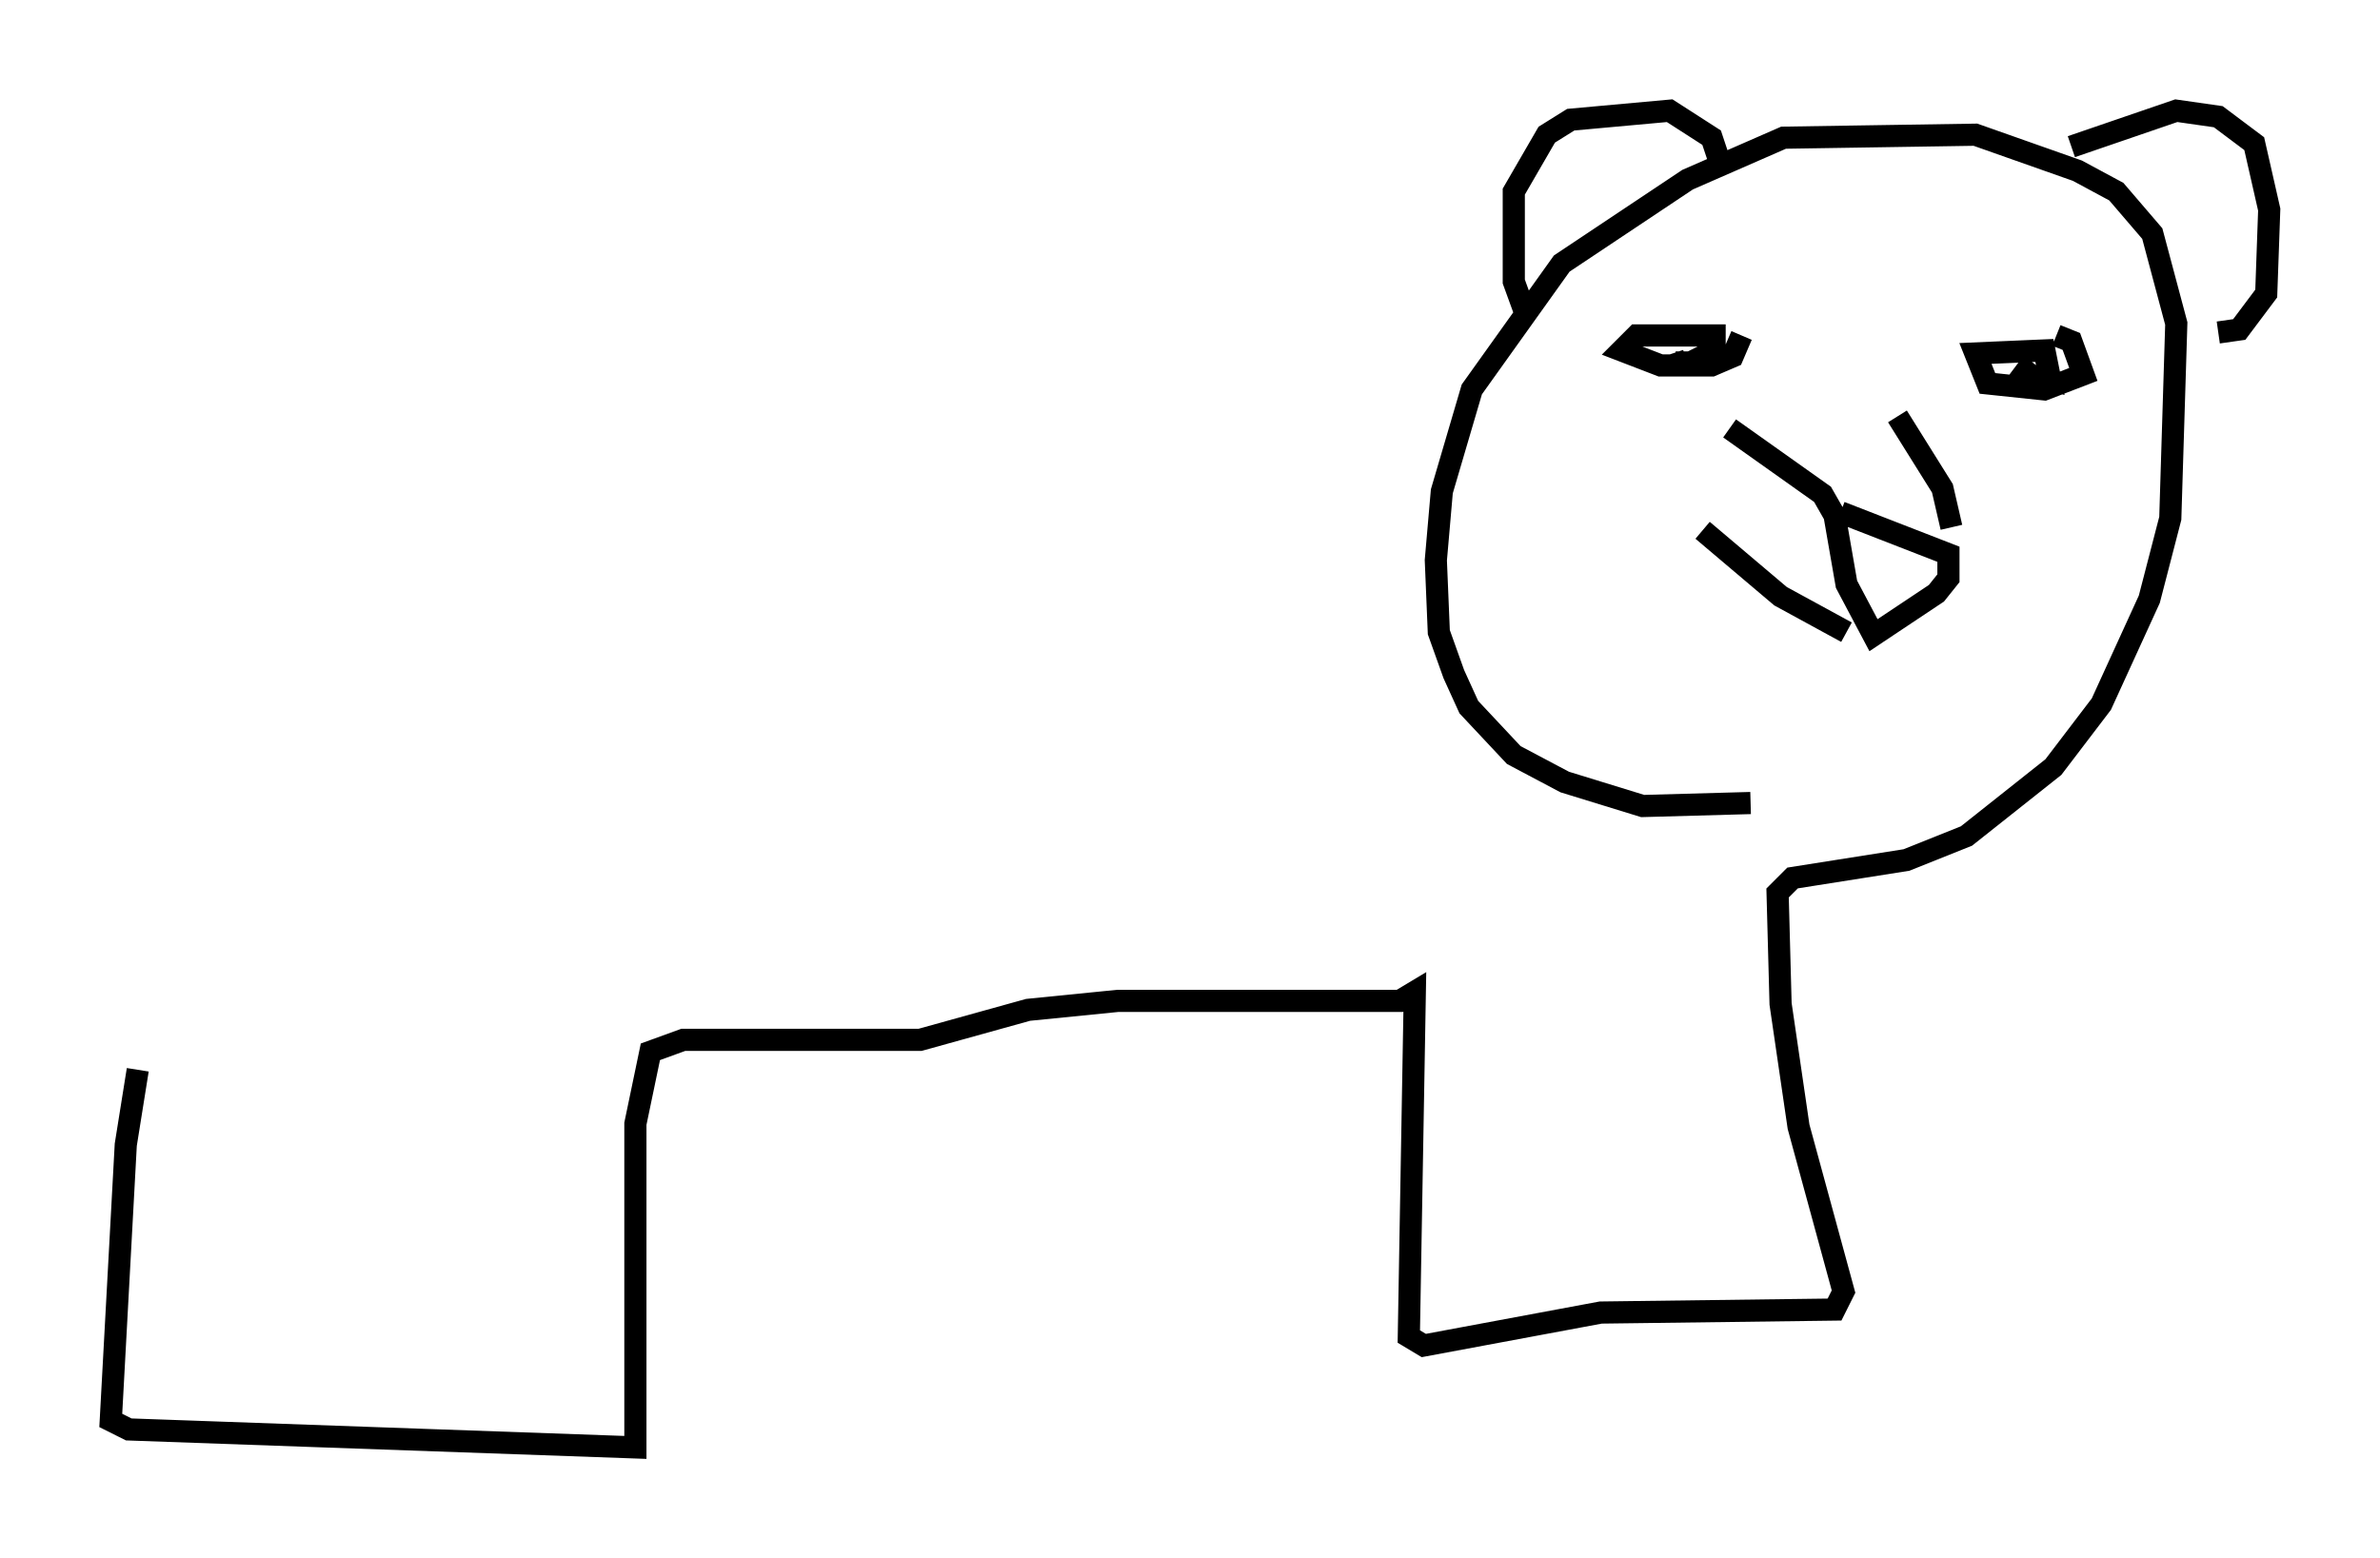 <?xml version="1.0" encoding="utf-8" ?>
<svg baseProfile="full" height="70.351" version="1.1" width="107.428" xmlns="http://www.w3.org/2000/svg" xmlns:ev="http://www.w3.org/2001/xml-events" xmlns:xlink="http://www.w3.org/1999/xlink"><defs /><rect fill="white" height="70.351" width="107.428" x="0" y="0" /><path d="M7.977, 44.242 m-1.759, 4.059 l-0.541, 3.383 -0.677, 12.449 l0.812, 0.406 22.868, 0.812 l0.0, -14.614 0.677, -3.248 l1.488, -0.541 10.69, 0.0 l4.871, -1.353 4.059, -0.406 l12.72, 0.0 0.677, -0.406 l-0.271, 15.561 0.677, 0.406 l7.984, -1.488 10.555, -0.135 l0.406, -0.812 -2.03, -7.442 l-0.812, -5.548 -0.135, -5.007 l0.677, -0.677 5.142, -0.812 l2.706, -1.083 3.924, -3.112 l2.165, -2.842 2.165, -4.736 l0.947, -3.654 0.271, -8.796 l-1.083, -4.059 -1.624, -1.894 l-1.759, -0.947 -4.601, -1.624 l-8.66, 0.135 -4.33, 1.894 l-5.683, 3.789 -4.059, 5.683 l-1.353, 4.601 -0.271, 3.112 l0.135, 3.248 0.677, 1.894 l0.677, 1.488 2.03, 2.165 l2.3, 1.218 3.518, 1.083 l4.871, -0.135 m4.059, -13.126 l4.871, 1.894 0.0, 1.083 l-0.541, 0.677 -2.842, 1.894 l-1.218, -2.3 -0.541, -3.112 l-0.541, -0.947 -4.195, -2.977 m10.013, 4.465 l-0.406, -1.759 -2.03, -3.248 m-2.3, 9.743 l-2.977, -1.624 -3.518, -2.977 m1.759, -8.796 l-0.406, 0.947 -0.947, 0.406 l-2.3, 0.0 -1.759, -0.677 l0.677, -0.677 3.518, 0.0 l0.0, 0.677 -1.083, 0.541 l-0.677, 0.0 -0.135, -0.406 m17.321, -0.812 l0.677, 0.271 0.541, 1.488 l-1.759, 0.677 -2.571, -0.271 l-0.541, -1.353 3.112, -0.135 l0.271, 1.353 -1.218, -0.271 l0.406, -0.541 m-22.868, -2.165 l-0.541, -1.488 0.0, -4.059 l1.488, -2.571 1.083, -0.677 l4.465, -0.406 1.894, 1.218 l0.541, 1.624 m15.697, -1.218 l4.736, -1.624 1.894, 0.271 l1.624, 1.218 0.677, 2.977 l-0.135, 3.789 -1.218, 1.624 l-0.947, 0.135 " fill="none" stroke="black" stroke-width="1" /></svg>